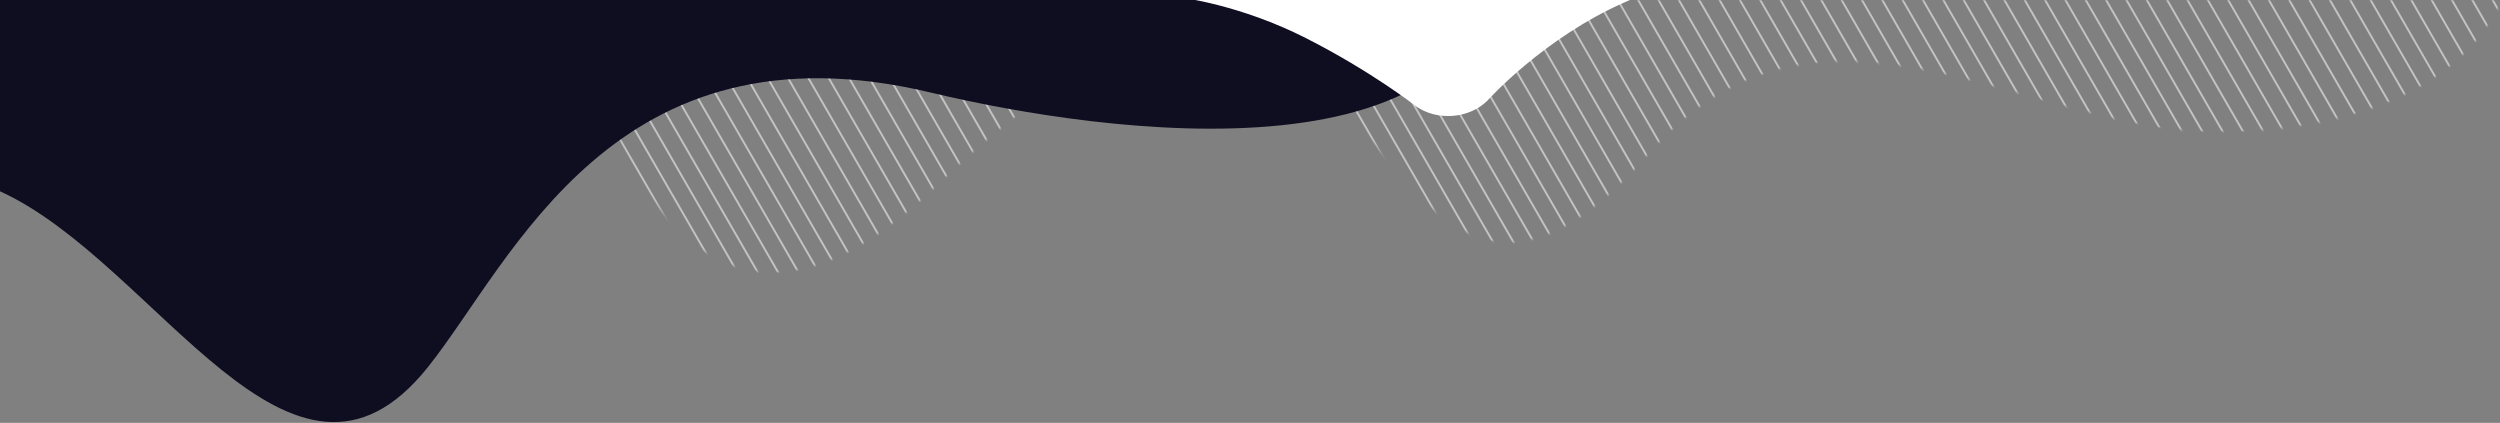 <?xml version="1.0" encoding="UTF-8" standalone="no"?>
<svg width="1277px" height="216px" viewBox="0 0 1277 216" version="1.1" xmlns="http://www.w3.org/2000/svg" xmlns:xlink="http://www.w3.org/1999/xlink" xmlns:sketch="http://www.bohemiancoding.com/sketch/ns">
    <rect x="0" y="0" width="1277" height="216" fill="#808080" stroke="none"/>
    <!-- Generator: Sketch 3.5.1 (25234) - http://www.bohemiancoding.com/sketch -->
    <title>Group 3</title>
    <desc>Created with Sketch.</desc>
    <defs>
        <path id="path-1" d="M0.736,0.002 C0.736,0.002 40.793,234.843 185.904,94.367 C331.016,-46.11 382.744,41.858 412.988,78.506 C443.231,115.154 478.935,159.005 549.182,78.506 C628.443,-12.323 725.629,53.913 813.864,65.6 C849.317,70.295 952.496,69.479 985.166,0.002 C985.167,-0.002 0.736,0.002 0.736,0.002 Z"></path>
    </defs>
    <g id="Page-1" stroke="none" stroke-width="1" fill="none" fill-rule="evenodd" sketch:type="MSPage">
        <g id="Artboard-1" sketch:type="MSArtboardGroup">
            <g id="Group-3" sketch:type="MSLayerGroup" transform="translate(-52, -156)">
                <g id="Group-2-Copy-2" transform="translate(345, 156)">
                    <mask id="mask-2" sketch:name="Mask" fill="white">
                        <use xlink:href="#path-1"></use>
                    </mask>
                    <use id="Mask" sketch:type="MSShapeGroup" xlink:href="#path-1"></use>
                    <g mask="url(#mask-2)" stroke-linecap="square">
                        <g transform="translate(492, 0.34) rotate(-30) translate(-492, -0.34) translate(-84.5, -379.66)">
                            <g id="Group" transform="translate(-0, -0)">
                                <path d="M9.5,1.5 L9.5,379.5" id="Line-Copy-47" stroke="#C3C3C3" sketch:type="MSShapeGroup"></path>
                                <path d="M45.5,1.5 L45.5,379.5" id="Line-Copy-51" stroke="#C3C3C3" sketch:type="MSShapeGroup"></path>
                                <path d="M81.5,1.5 L81.5,379.5" id="Line-Copy-55" stroke="#C3C3C3" sketch:type="MSShapeGroup"></path>
                                <path d="M117.5,1.5 L117.5,379.5" id="Line-Copy-59" stroke="#C3C3C3" sketch:type="MSShapeGroup"></path>
                                <path d="M153.5,1.5 L153.5,379.5" id="Line-Copy-63" stroke="#C3C3C3" sketch:type="MSShapeGroup"></path>
                                <path d="M189.5,1.5 L189.5,379.5" id="Line-Copy-67" stroke="#C3C3C3" sketch:type="MSShapeGroup"></path>
                                <path d="M225.5,1.5 L225.5,379.5" id="Line-Copy-71" stroke="#C3C3C3" sketch:type="MSShapeGroup"></path>
                                <path d="M315.5,1.5 L315.5,379.5" id="Line-Copy-79" stroke="#C3C3C3" sketch:type="MSShapeGroup"></path>
                                <path d="M261.5,1.5 L261.5,379.5" id="Line-Copy-75" stroke="#C3C3C3" sketch:type="MSShapeGroup"></path>
                                <path d="M351.5,1.5 L351.5,379.5" id="Line-Copy-80" stroke="#C3C3C3" sketch:type="MSShapeGroup"></path>
                                <path d="M18.5,1.5 L18.5,379.5" id="Line-Copy-48" stroke="#C3C3C3" sketch:type="MSShapeGroup"></path>
                                <path d="M54.5,1.5 L54.5,379.5" id="Line-Copy-52" stroke="#C3C3C3" sketch:type="MSShapeGroup"></path>
                                <path d="M90.5,1.5 L90.5,379.5" id="Line-Copy-56" stroke="#C3C3C3" sketch:type="MSShapeGroup"></path>
                                <path d="M126.5,1.5 L126.5,379.5" id="Line-Copy-60" stroke="#C3C3C3" sketch:type="MSShapeGroup"></path>
                                <path d="M162.5,1.5 L162.5,379.5" id="Line-Copy-64" stroke="#C3C3C3" sketch:type="MSShapeGroup"></path>
                                <path d="M198.5,1.5 L198.5,379.5" id="Line-Copy-68" stroke="#C3C3C3" sketch:type="MSShapeGroup"></path>
                                <path d="M234.5,1.5 L234.5,379.5" id="Line-Copy-72" stroke="#C3C3C3" sketch:type="MSShapeGroup"></path>
                                <path d="M324.5,1.5 L324.5,379.5" id="Line-Copy-81" stroke="#C3C3C3" sketch:type="MSShapeGroup"></path>
                                <path d="M270.5,1.5 L270.5,379.5" id="Line-Copy-76" stroke="#C3C3C3" sketch:type="MSShapeGroup"></path>
                                <path d="M360.5,1.5 L360.5,379.5" id="Line-Copy-82" stroke="#C3C3C3" sketch:type="MSShapeGroup"></path>
                                <path d="M27.5,1.5 L27.5,379.5" id="Line-Copy-49" stroke="#C3C3C3" sketch:type="MSShapeGroup"></path>
                                <path d="M63.5,1.5 L63.5,379.5" id="Line-Copy-53" stroke="#C3C3C3" sketch:type="MSShapeGroup"></path>
                                <path d="M99.5,1.5 L99.5,379.5" id="Line-Copy-57" stroke="#C3C3C3" sketch:type="MSShapeGroup"></path>
                                <path d="M135.5,1.5 L135.5,379.5" id="Line-Copy-61" stroke="#C3C3C3" sketch:type="MSShapeGroup"></path>
                                <path d="M171.5,1.5 L171.5,379.5" id="Line-Copy-65" stroke="#C3C3C3" sketch:type="MSShapeGroup"></path>
                                <path d="M207.5,1.5 L207.5,379.5" id="Line-Copy-69" stroke="#C3C3C3" sketch:type="MSShapeGroup"></path>
                                <path d="M297.5,1.5 L297.5,379.5" id="Line-Copy-83" stroke="#C3C3C3" sketch:type="MSShapeGroup"></path>
                                <path d="M243.5,1.5 L243.5,379.5" id="Line-Copy-73" stroke="#C3C3C3" sketch:type="MSShapeGroup"></path>
                                <path d="M333.5,1.5 L333.5,379.5" id="Line-Copy-84" stroke="#C3C3C3" sketch:type="MSShapeGroup"></path>
                                <path d="M279.5,1.5 L279.5,379.5" id="Line-Copy-77" stroke="#C3C3C3" sketch:type="MSShapeGroup"></path>
                                <path d="M369.5,1.5 L369.5,379.5" id="Line-Copy-85" stroke="#C3C3C3" sketch:type="MSShapeGroup"></path>
                                <path d="M36.5,1.5 L36.5,379.5" id="Line-Copy-50" stroke="#C3C3C3" sketch:type="MSShapeGroup"></path>
                                <path d="M72.5,1.5 L72.5,379.5" id="Line-Copy-54" stroke="#C3C3C3" sketch:type="MSShapeGroup"></path>
                                <path d="M108.5,1.5 L108.5,379.5" id="Line-Copy-58" stroke="#C3C3C3" sketch:type="MSShapeGroup"></path>
                                <path d="M144.5,1.5 L144.5,379.5" id="Line-Copy-62" stroke="#C3C3C3" sketch:type="MSShapeGroup"></path>
                                <path d="M180.5,1.5 L180.5,379.5" id="Line-Copy-66" stroke="#C3C3C3" sketch:type="MSShapeGroup"></path>
                                <path d="M216.5,1.5 L216.5,379.5" id="Line-Copy-70" stroke="#C3C3C3" sketch:type="MSShapeGroup"></path>
                                <path d="M306.5,1.5 L306.5,379.5" id="Line-Copy-86" stroke="#C3C3C3" sketch:type="MSShapeGroup"></path>
                                <path d="M252.5,1.5 L252.5,379.5" id="Line-Copy-74" stroke="#C3C3C3" sketch:type="MSShapeGroup"></path>
                                <path d="M342.5,1.5 L342.5,379.5" id="Line-Copy-87" stroke="#C3C3C3" sketch:type="MSShapeGroup"></path>
                                <path d="M288.5,1.5 L288.5,379.5" id="Line-Copy-78" stroke="#C3C3C3" sketch:type="MSShapeGroup"></path>
                                <path d="M378.5,1.5 L378.5,379.5" id="Line-Copy-88" stroke="#C3C3C3" sketch:type="MSShapeGroup"></path>
                                <path d="M0.5,1.5 L0.5,379.5" id="Line" stroke="#C3C3C3" sketch:type="MSShapeGroup"></path>
                            </g>
                            <g id="Group-Copy-2" transform="translate(0, 379)">
                                <path d="M153.5,1.5 L153.5,379.5" id="Line-Copy-63" stroke="#C3C3C3" sketch:type="MSShapeGroup"></path>
                                <path d="M189.5,1.5 L189.5,379.5" id="Line-Copy-67" stroke="#C3C3C3" sketch:type="MSShapeGroup"></path>
                                <path d="M225.5,1.5 L225.5,379.5" id="Line-Copy-71" stroke="#C3C3C3" sketch:type="MSShapeGroup"></path>
                                <path d="M315.5,1.5 L315.5,379.5" id="Line-Copy-79" stroke="#C3C3C3" sketch:type="MSShapeGroup"></path>
                                <path d="M261.5,1.5 L261.5,379.5" id="Line-Copy-75" stroke="#C3C3C3" sketch:type="MSShapeGroup"></path>
                                <path d="M351.5,1.5 L351.5,379.5" id="Line-Copy-80" stroke="#C3C3C3" sketch:type="MSShapeGroup"></path>
                                <path d="M162.5,1.5 L162.5,379.5" id="Line-Copy-64" stroke="#C3C3C3" sketch:type="MSShapeGroup"></path>
                                <path d="M198.5,1.5 L198.5,379.5" id="Line-Copy-68" stroke="#C3C3C3" sketch:type="MSShapeGroup"></path>
                                <path d="M234.5,1.5 L234.5,379.5" id="Line-Copy-72" stroke="#C3C3C3" sketch:type="MSShapeGroup"></path>
                                <path d="M324.5,1.5 L324.5,379.5" id="Line-Copy-81" stroke="#C3C3C3" sketch:type="MSShapeGroup"></path>
                                <path d="M270.5,1.5 L270.5,379.5" id="Line-Copy-76" stroke="#C3C3C3" sketch:type="MSShapeGroup"></path>
                                <path d="M360.5,1.5 L360.5,379.5" id="Line-Copy-82" stroke="#C3C3C3" sketch:type="MSShapeGroup"></path>
                                <path d="M171.5,1.5 L171.5,379.5" id="Line-Copy-65" stroke="#C3C3C3" sketch:type="MSShapeGroup"></path>
                                <path d="M207.5,1.5 L207.5,379.5" id="Line-Copy-69" stroke="#C3C3C3" sketch:type="MSShapeGroup"></path>
                                <path d="M297.5,1.5 L297.5,379.5" id="Line-Copy-83" stroke="#C3C3C3" sketch:type="MSShapeGroup"></path>
                                <path d="M243.5,1.5 L243.5,379.5" id="Line-Copy-73" stroke="#C3C3C3" sketch:type="MSShapeGroup"></path>
                                <path d="M333.5,1.5 L333.5,379.5" id="Line-Copy-84" stroke="#C3C3C3" sketch:type="MSShapeGroup"></path>
                                <path d="M279.5,1.5 L279.5,379.5" id="Line-Copy-77" stroke="#C3C3C3" sketch:type="MSShapeGroup"></path>
                                <path d="M369.5,1.5 L369.5,379.5" id="Line-Copy-85" stroke="#C3C3C3" sketch:type="MSShapeGroup"></path>
                                <path d="M144.5,1.5 L144.5,379.5" id="Line-Copy-62" stroke="#C3C3C3" sketch:type="MSShapeGroup"></path>
                                <path d="M180.5,1.5 L180.5,379.5" id="Line-Copy-66" stroke="#C3C3C3" sketch:type="MSShapeGroup"></path>
                                <path d="M216.5,1.5 L216.5,379.5" id="Line-Copy-70" stroke="#C3C3C3" sketch:type="MSShapeGroup"></path>
                                <path d="M306.5,1.5 L306.5,379.5" id="Line-Copy-86" stroke="#C3C3C3" sketch:type="MSShapeGroup"></path>
                                <path d="M252.5,1.5 L252.5,379.5" id="Line-Copy-74" stroke="#C3C3C3" sketch:type="MSShapeGroup"></path>
                                <path d="M342.5,1.5 L342.5,379.5" id="Line-Copy-87" stroke="#C3C3C3" sketch:type="MSShapeGroup"></path>
                                <path d="M288.5,1.5 L288.5,379.5" id="Line-Copy-78" stroke="#C3C3C3" sketch:type="MSShapeGroup"></path>
                                <path d="M378.5,1.5 L378.5,379.5" id="Line-Copy-88" stroke="#C3C3C3" sketch:type="MSShapeGroup"></path>
                            </g>
                            <g id="Group-Copy" transform="translate(387, -0)">
                                <path d="M9.5,1.5 L9.5,379.5" id="Line-Copy-47" stroke="#C3C3C3" sketch:type="MSShapeGroup"></path>
                                <path d="M45.5,1.5 L45.5,379.5" id="Line-Copy-51" stroke="#C3C3C3" sketch:type="MSShapeGroup"></path>
                                <path d="M81.5,1.5 L81.5,379.5" id="Line-Copy-55" stroke="#C3C3C3" sketch:type="MSShapeGroup"></path>
                                <path d="M117.5,1.5 L117.5,379.5" id="Line-Copy-59" stroke="#C3C3C3" sketch:type="MSShapeGroup"></path>
                                <path d="M153.5,1.5 L153.5,379.5" id="Line-Copy-63" stroke="#C3C3C3" sketch:type="MSShapeGroup"></path>
                                <path d="M189.5,1.5 L189.5,379.5" id="Line-Copy-67" stroke="#C3C3C3" sketch:type="MSShapeGroup"></path>
                                <path d="M18.5,1.5 L18.5,379.5" id="Line-Copy-48" stroke="#C3C3C3" sketch:type="MSShapeGroup"></path>
                                <path d="M54.5,1.5 L54.5,379.5" id="Line-Copy-52" stroke="#C3C3C3" sketch:type="MSShapeGroup"></path>
                                <path d="M90.5,1.5 L90.5,379.5" id="Line-Copy-56" stroke="#C3C3C3" sketch:type="MSShapeGroup"></path>
                                <path d="M126.5,1.5 L126.5,379.5" id="Line-Copy-60" stroke="#C3C3C3" sketch:type="MSShapeGroup"></path>
                                <path d="M162.5,1.5 L162.5,379.5" id="Line-Copy-64" stroke="#C3C3C3" sketch:type="MSShapeGroup"></path>
                                <path d="M27.5,1.5 L27.5,379.5" id="Line-Copy-49" stroke="#C3C3C3" sketch:type="MSShapeGroup"></path>
                                <path d="M63.5,1.5 L63.5,379.5" id="Line-Copy-53" stroke="#C3C3C3" sketch:type="MSShapeGroup"></path>
                                <path d="M99.5,1.5 L99.5,379.5" id="Line-Copy-57" stroke="#C3C3C3" sketch:type="MSShapeGroup"></path>
                                <path d="M135.5,1.5 L135.5,379.5" id="Line-Copy-61" stroke="#C3C3C3" sketch:type="MSShapeGroup"></path>
                                <path d="M171.5,1.5 L171.5,379.5" id="Line-Copy-65" stroke="#C3C3C3" sketch:type="MSShapeGroup"></path>
                                <path d="M36.5,1.5 L36.5,379.5" id="Line-Copy-50" stroke="#C3C3C3" sketch:type="MSShapeGroup"></path>
                                <path d="M72.5,1.5 L72.5,379.5" id="Line-Copy-54" stroke="#C3C3C3" sketch:type="MSShapeGroup"></path>
                                <path d="M108.5,1.5 L108.5,379.5" id="Line-Copy-58" stroke="#C3C3C3" sketch:type="MSShapeGroup"></path>
                                <path d="M144.5,1.5 L144.5,379.5" id="Line-Copy-62" stroke="#C3C3C3" sketch:type="MSShapeGroup"></path>
                                <path d="M180.5,1.5 L180.5,379.5" id="Line-Copy-66" stroke="#C3C3C3" sketch:type="MSShapeGroup"></path>
                                <path d="M0.5,1.5 L0.5,379.5" id="Line" stroke="#C3C3C3" sketch:type="MSShapeGroup"></path>
                            </g>
                            <g id="Group-Copy-3" transform="translate(387, 378)">
                                <path d="M9.5,1.5 L9.5,379.5" id="Line-Copy-47" stroke="#C3C3C3" sketch:type="MSShapeGroup"></path>
                                <path d="M45.5,1.5 L45.5,379.5" id="Line-Copy-51" stroke="#C3C3C3" sketch:type="MSShapeGroup"></path>
                                <path d="M81.5,1.5 L81.5,379.5" id="Line-Copy-55" stroke="#C3C3C3" sketch:type="MSShapeGroup"></path>
                                <path d="M117.5,1.5 L117.5,379.5" id="Line-Copy-59" stroke="#C3C3C3" sketch:type="MSShapeGroup"></path>
                                <path d="M153.5,1.5 L153.5,379.5" id="Line-Copy-63" stroke="#C3C3C3" sketch:type="MSShapeGroup"></path>
                                <path d="M189.5,1.5 L189.5,379.5" id="Line-Copy-67" stroke="#C3C3C3" sketch:type="MSShapeGroup"></path>
                                <path d="M225.5,1.5 L225.5,379.5" id="Line-Copy-71" stroke="#C3C3C3" sketch:type="MSShapeGroup"></path>
                                <path d="M315.5,1.5 L315.5,379.5" id="Line-Copy-79" stroke="#C3C3C3" sketch:type="MSShapeGroup"></path>
                                <path d="M261.5,1.5 L261.5,379.5" id="Line-Copy-75" stroke="#C3C3C3" sketch:type="MSShapeGroup"></path>
                                <path d="M351.5,1.5 L351.5,379.5" id="Line-Copy-80" stroke="#C3C3C3" sketch:type="MSShapeGroup"></path>
                                <path d="M18.5,1.5 L18.5,379.5" id="Line-Copy-48" stroke="#C3C3C3" sketch:type="MSShapeGroup"></path>
                                <path d="M54.5,1.5 L54.5,379.5" id="Line-Copy-52" stroke="#C3C3C3" sketch:type="MSShapeGroup"></path>
                                <path d="M90.5,1.5 L90.5,379.5" id="Line-Copy-56" stroke="#C3C3C3" sketch:type="MSShapeGroup"></path>
                                <path d="M126.5,1.5 L126.5,379.5" id="Line-Copy-60" stroke="#C3C3C3" sketch:type="MSShapeGroup"></path>
                                <path d="M162.5,1.5 L162.5,379.5" id="Line-Copy-64" stroke="#C3C3C3" sketch:type="MSShapeGroup"></path>
                                <path d="M198.5,1.5 L198.5,379.5" id="Line-Copy-68" stroke="#C3C3C3" sketch:type="MSShapeGroup"></path>
                                <path d="M234.5,1.5 L234.5,379.5" id="Line-Copy-72" stroke="#C3C3C3" sketch:type="MSShapeGroup"></path>
                                <path d="M324.5,1.5 L324.5,379.5" id="Line-Copy-81" stroke="#C3C3C3" sketch:type="MSShapeGroup"></path>
                                <path d="M270.5,1.5 L270.5,379.5" id="Line-Copy-76" stroke="#C3C3C3" sketch:type="MSShapeGroup"></path>
                                <path d="M360.5,1.5 L360.5,379.5" id="Line-Copy-82" stroke="#C3C3C3" sketch:type="MSShapeGroup"></path>
                                <path d="M27.5,1.5 L27.5,379.5" id="Line-Copy-49" stroke="#C3C3C3" sketch:type="MSShapeGroup"></path>
                                <path d="M63.5,1.5 L63.5,379.5" id="Line-Copy-53" stroke="#C3C3C3" sketch:type="MSShapeGroup"></path>
                                <path d="M99.5,1.5 L99.5,379.5" id="Line-Copy-57" stroke="#C3C3C3" sketch:type="MSShapeGroup"></path>
                                <path d="M135.5,1.5 L135.5,379.5" id="Line-Copy-61" stroke="#C3C3C3" sketch:type="MSShapeGroup"></path>
                                <path d="M171.5,1.5 L171.5,379.5" id="Line-Copy-65" stroke="#C3C3C3" sketch:type="MSShapeGroup"></path>
                                <path d="M207.5,1.5 L207.5,379.5" id="Line-Copy-69" stroke="#C3C3C3" sketch:type="MSShapeGroup"></path>
                                <path d="M297.5,1.5 L297.5,379.5" id="Line-Copy-83" stroke="#C3C3C3" sketch:type="MSShapeGroup"></path>
                                <path d="M243.5,1.5 L243.5,379.5" id="Line-Copy-73" stroke="#C3C3C3" sketch:type="MSShapeGroup"></path>
                                <path d="M333.5,1.5 L333.5,379.5" id="Line-Copy-84" stroke="#C3C3C3" sketch:type="MSShapeGroup"></path>
                                <path d="M279.5,1.5 L279.5,379.5" id="Line-Copy-77" stroke="#C3C3C3" sketch:type="MSShapeGroup"></path>
                                <path d="M369.5,1.5 L369.5,379.5" id="Line-Copy-85" stroke="#C3C3C3" sketch:type="MSShapeGroup"></path>
                                <path d="M36.5,1.5 L36.5,379.5" id="Line-Copy-50" stroke="#C3C3C3" sketch:type="MSShapeGroup"></path>
                                <path d="M72.5,1.5 L72.5,379.5" id="Line-Copy-54" stroke="#C3C3C3" sketch:type="MSShapeGroup"></path>
                                <path d="M108.5,1.5 L108.5,379.5" id="Line-Copy-58" stroke="#C3C3C3" sketch:type="MSShapeGroup"></path>
                                <path d="M144.5,1.5 L144.5,379.5" id="Line-Copy-62" stroke="#C3C3C3" sketch:type="MSShapeGroup"></path>
                                <path d="M180.5,1.5 L180.5,379.5" id="Line-Copy-66" stroke="#C3C3C3" sketch:type="MSShapeGroup"></path>
                                <path d="M216.5,1.5 L216.5,379.5" id="Line-Copy-70" stroke="#C3C3C3" sketch:type="MSShapeGroup"></path>
                                <path d="M306.5,1.5 L306.5,379.5" id="Line-Copy-86" stroke="#C3C3C3" sketch:type="MSShapeGroup"></path>
                                <path d="M252.5,1.5 L252.5,379.5" id="Line-Copy-74" stroke="#C3C3C3" sketch:type="MSShapeGroup"></path>
                                <path d="M342.5,1.5 L342.5,379.5" id="Line-Copy-87" stroke="#C3C3C3" sketch:type="MSShapeGroup"></path>
                                <path d="M288.5,1.5 L288.5,379.5" id="Line-Copy-78" stroke="#C3C3C3" sketch:type="MSShapeGroup"></path>
                                <path d="M378.5,1.5 L378.5,379.5" id="Line-Copy-88" stroke="#C3C3C3" sketch:type="MSShapeGroup"></path>
                                <path d="M0.5,1.5 L0.5,379.5" id="Line" stroke="#C3C3C3" sketch:type="MSShapeGroup"></path>
                            </g>
                            <g id="Group-Copy-5" transform="translate(774, 378)">
                                <path d="M9.5,1.5 L9.5,379.5" id="Line-Copy-47" stroke="#C3C3C3" sketch:type="MSShapeGroup"></path>
                                <path d="M45.5,1.5 L45.5,379.5" id="Line-Copy-51" stroke="#C3C3C3" sketch:type="MSShapeGroup"></path>
                                <path d="M81.5,1.5 L81.5,379.5" id="Line-Copy-55" stroke="#C3C3C3" sketch:type="MSShapeGroup"></path>
                                <path d="M117.5,1.5 L117.5,379.5" id="Line-Copy-59" stroke="#C3C3C3" sketch:type="MSShapeGroup"></path>
                                <path d="M153.5,1.5 L153.5,379.5" id="Line-Copy-63" stroke="#C3C3C3" sketch:type="MSShapeGroup"></path>
                                <path d="M189.5,1.5 L189.5,379.5" id="Line-Copy-67" stroke="#C3C3C3" sketch:type="MSShapeGroup"></path>
                                <path d="M225.5,1.5 L225.5,379.5" id="Line-Copy-71" stroke="#C3C3C3" sketch:type="MSShapeGroup"></path>
                                <path d="M315.5,1.5 L315.5,379.5" id="Line-Copy-79" stroke="#C3C3C3" sketch:type="MSShapeGroup"></path>
                                <path d="M261.5,1.5 L261.5,379.5" id="Line-Copy-75" stroke="#C3C3C3" sketch:type="MSShapeGroup"></path>
                                <path d="M351.5,1.5 L351.5,379.5" id="Line-Copy-80" stroke="#C3C3C3" sketch:type="MSShapeGroup"></path>
                                <path d="M18.5,1.5 L18.5,379.5" id="Line-Copy-48" stroke="#C3C3C3" sketch:type="MSShapeGroup"></path>
                                <path d="M54.5,1.5 L54.5,379.5" id="Line-Copy-52" stroke="#C3C3C3" sketch:type="MSShapeGroup"></path>
                                <path d="M90.5,1.5 L90.5,379.5" id="Line-Copy-56" stroke="#C3C3C3" sketch:type="MSShapeGroup"></path>
                                <path d="M126.5,1.5 L126.5,379.5" id="Line-Copy-60" stroke="#C3C3C3" sketch:type="MSShapeGroup"></path>
                                <path d="M162.5,1.5 L162.5,379.5" id="Line-Copy-64" stroke="#C3C3C3" sketch:type="MSShapeGroup"></path>
                                <path d="M198.5,1.5 L198.5,379.5" id="Line-Copy-68" stroke="#C3C3C3" sketch:type="MSShapeGroup"></path>
                                <path d="M234.5,1.5 L234.5,379.5" id="Line-Copy-72" stroke="#C3C3C3" sketch:type="MSShapeGroup"></path>
                                <path d="M324.5,1.5 L324.5,379.5" id="Line-Copy-81" stroke="#C3C3C3" sketch:type="MSShapeGroup"></path>
                                <path d="M270.5,1.5 L270.5,379.5" id="Line-Copy-76" stroke="#C3C3C3" sketch:type="MSShapeGroup"></path>
                                <path d="M360.5,1.5 L360.5,379.5" id="Line-Copy-82" stroke="#C3C3C3" sketch:type="MSShapeGroup"></path>
                                <path d="M27.5,1.5 L27.5,379.5" id="Line-Copy-49" stroke="#C3C3C3" sketch:type="MSShapeGroup"></path>
                                <path d="M63.5,1.5 L63.5,379.5" id="Line-Copy-53" stroke="#C3C3C3" sketch:type="MSShapeGroup"></path>
                                <path d="M99.5,1.5 L99.5,379.5" id="Line-Copy-57" stroke="#C3C3C3" sketch:type="MSShapeGroup"></path>
                                <path d="M135.5,1.5 L135.5,379.5" id="Line-Copy-61" stroke="#C3C3C3" sketch:type="MSShapeGroup"></path>
                                <path d="M171.5,1.5 L171.5,379.5" id="Line-Copy-65" stroke="#C3C3C3" sketch:type="MSShapeGroup"></path>
                                <path d="M207.5,1.5 L207.5,379.5" id="Line-Copy-69" stroke="#C3C3C3" sketch:type="MSShapeGroup"></path>
                                <path d="M297.5,1.5 L297.5,379.5" id="Line-Copy-83" stroke="#C3C3C3" sketch:type="MSShapeGroup"></path>
                                <path d="M243.5,1.5 L243.5,379.5" id="Line-Copy-73" stroke="#C3C3C3" sketch:type="MSShapeGroup"></path>
                                <path d="M333.5,1.5 L333.5,379.5" id="Line-Copy-84" stroke="#C3C3C3" sketch:type="MSShapeGroup"></path>
                                <path d="M279.5,1.5 L279.5,379.5" id="Line-Copy-77" stroke="#C3C3C3" sketch:type="MSShapeGroup"></path>
                                <path d="M369.5,1.5 L369.5,379.5" id="Line-Copy-85" stroke="#C3C3C3" sketch:type="MSShapeGroup"></path>
                                <path d="M36.5,1.5 L36.5,379.5" id="Line-Copy-50" stroke="#C3C3C3" sketch:type="MSShapeGroup"></path>
                                <path d="M72.5,1.5 L72.5,379.5" id="Line-Copy-54" stroke="#C3C3C3" sketch:type="MSShapeGroup"></path>
                                <path d="M108.5,1.5 L108.5,379.5" id="Line-Copy-58" stroke="#C3C3C3" sketch:type="MSShapeGroup"></path>
                                <path d="M144.5,1.5 L144.5,379.5" id="Line-Copy-62" stroke="#C3C3C3" sketch:type="MSShapeGroup"></path>
                                <path d="M180.5,1.5 L180.5,379.5" id="Line-Copy-66" stroke="#C3C3C3" sketch:type="MSShapeGroup"></path>
                                <path d="M216.5,1.5 L216.5,379.5" id="Line-Copy-70" stroke="#C3C3C3" sketch:type="MSShapeGroup"></path>
                                <path d="M306.5,1.5 L306.5,379.5" id="Line-Copy-86" stroke="#C3C3C3" sketch:type="MSShapeGroup"></path>
                                <path d="M252.5,1.5 L252.5,379.5" id="Line-Copy-74" stroke="#C3C3C3" sketch:type="MSShapeGroup"></path>
                                <path d="M342.5,1.5 L342.5,379.5" id="Line-Copy-87" stroke="#C3C3C3" sketch:type="MSShapeGroup"></path>
                                <path d="M288.5,1.5 L288.5,379.5" id="Line-Copy-78" stroke="#C3C3C3" sketch:type="MSShapeGroup"></path>
                                <path d="M0.5,1.5 L0.5,379.5" id="Line" stroke="#C3C3C3" sketch:type="MSShapeGroup"></path>
                            </g>
                        </g>
                    </g>
                </g>
                <path d="M52,253.707 C132.193,290.233 201.027,430.754 270.609,343.487 C314.028,289.033 365.613,164.554 527.641,203.325 C614.267,224.053 819.411,254.038 819.411,122.669 C819.411,122.669 8.281,122.669 8.281,122.669 C8.281,122.669 -28.193,217.181 52,253.707 Z" id="Path-1" fill="#0F0D20" sketch:type="MSShapeGroup"></path>
                <path d="M702.97,197.553 C719.599,155.034 717.139,112.125 717.139,112.125 C717.235,98.879 727.939,86.519 740.993,84.307 C740.993,84.307 769.175,80.938 805.144,69.234 C841.112,57.53 865.193,38.593 865.193,38.593 C876.143,31.134 878.609,33.719 870.745,44.37 C870.745,44.37 813.41,121.064 812.129,129.277 C811.161,135.486 810.476,147.981 810.476,147.981 C809.568,161.206 805.177,182.036 800.498,194.429 C800.498,194.429 789.019,228.372 783.266,229.269 C774.596,230.621 725.988,244.957 725.988,244.957 C713.275,248.655 697.347,242.655 695.586,229.579 C695.586,229.579 686.34,240.072 702.97,197.553 Z" id="1-—-Start" fill="#FFFFFF" sketch:type="MSShapeGroup" transform="translate(784.183, 140.182) rotate(-135) translate(-784.183, -140.182) "></path>
            </g>
        </g>
    </g>
</svg>